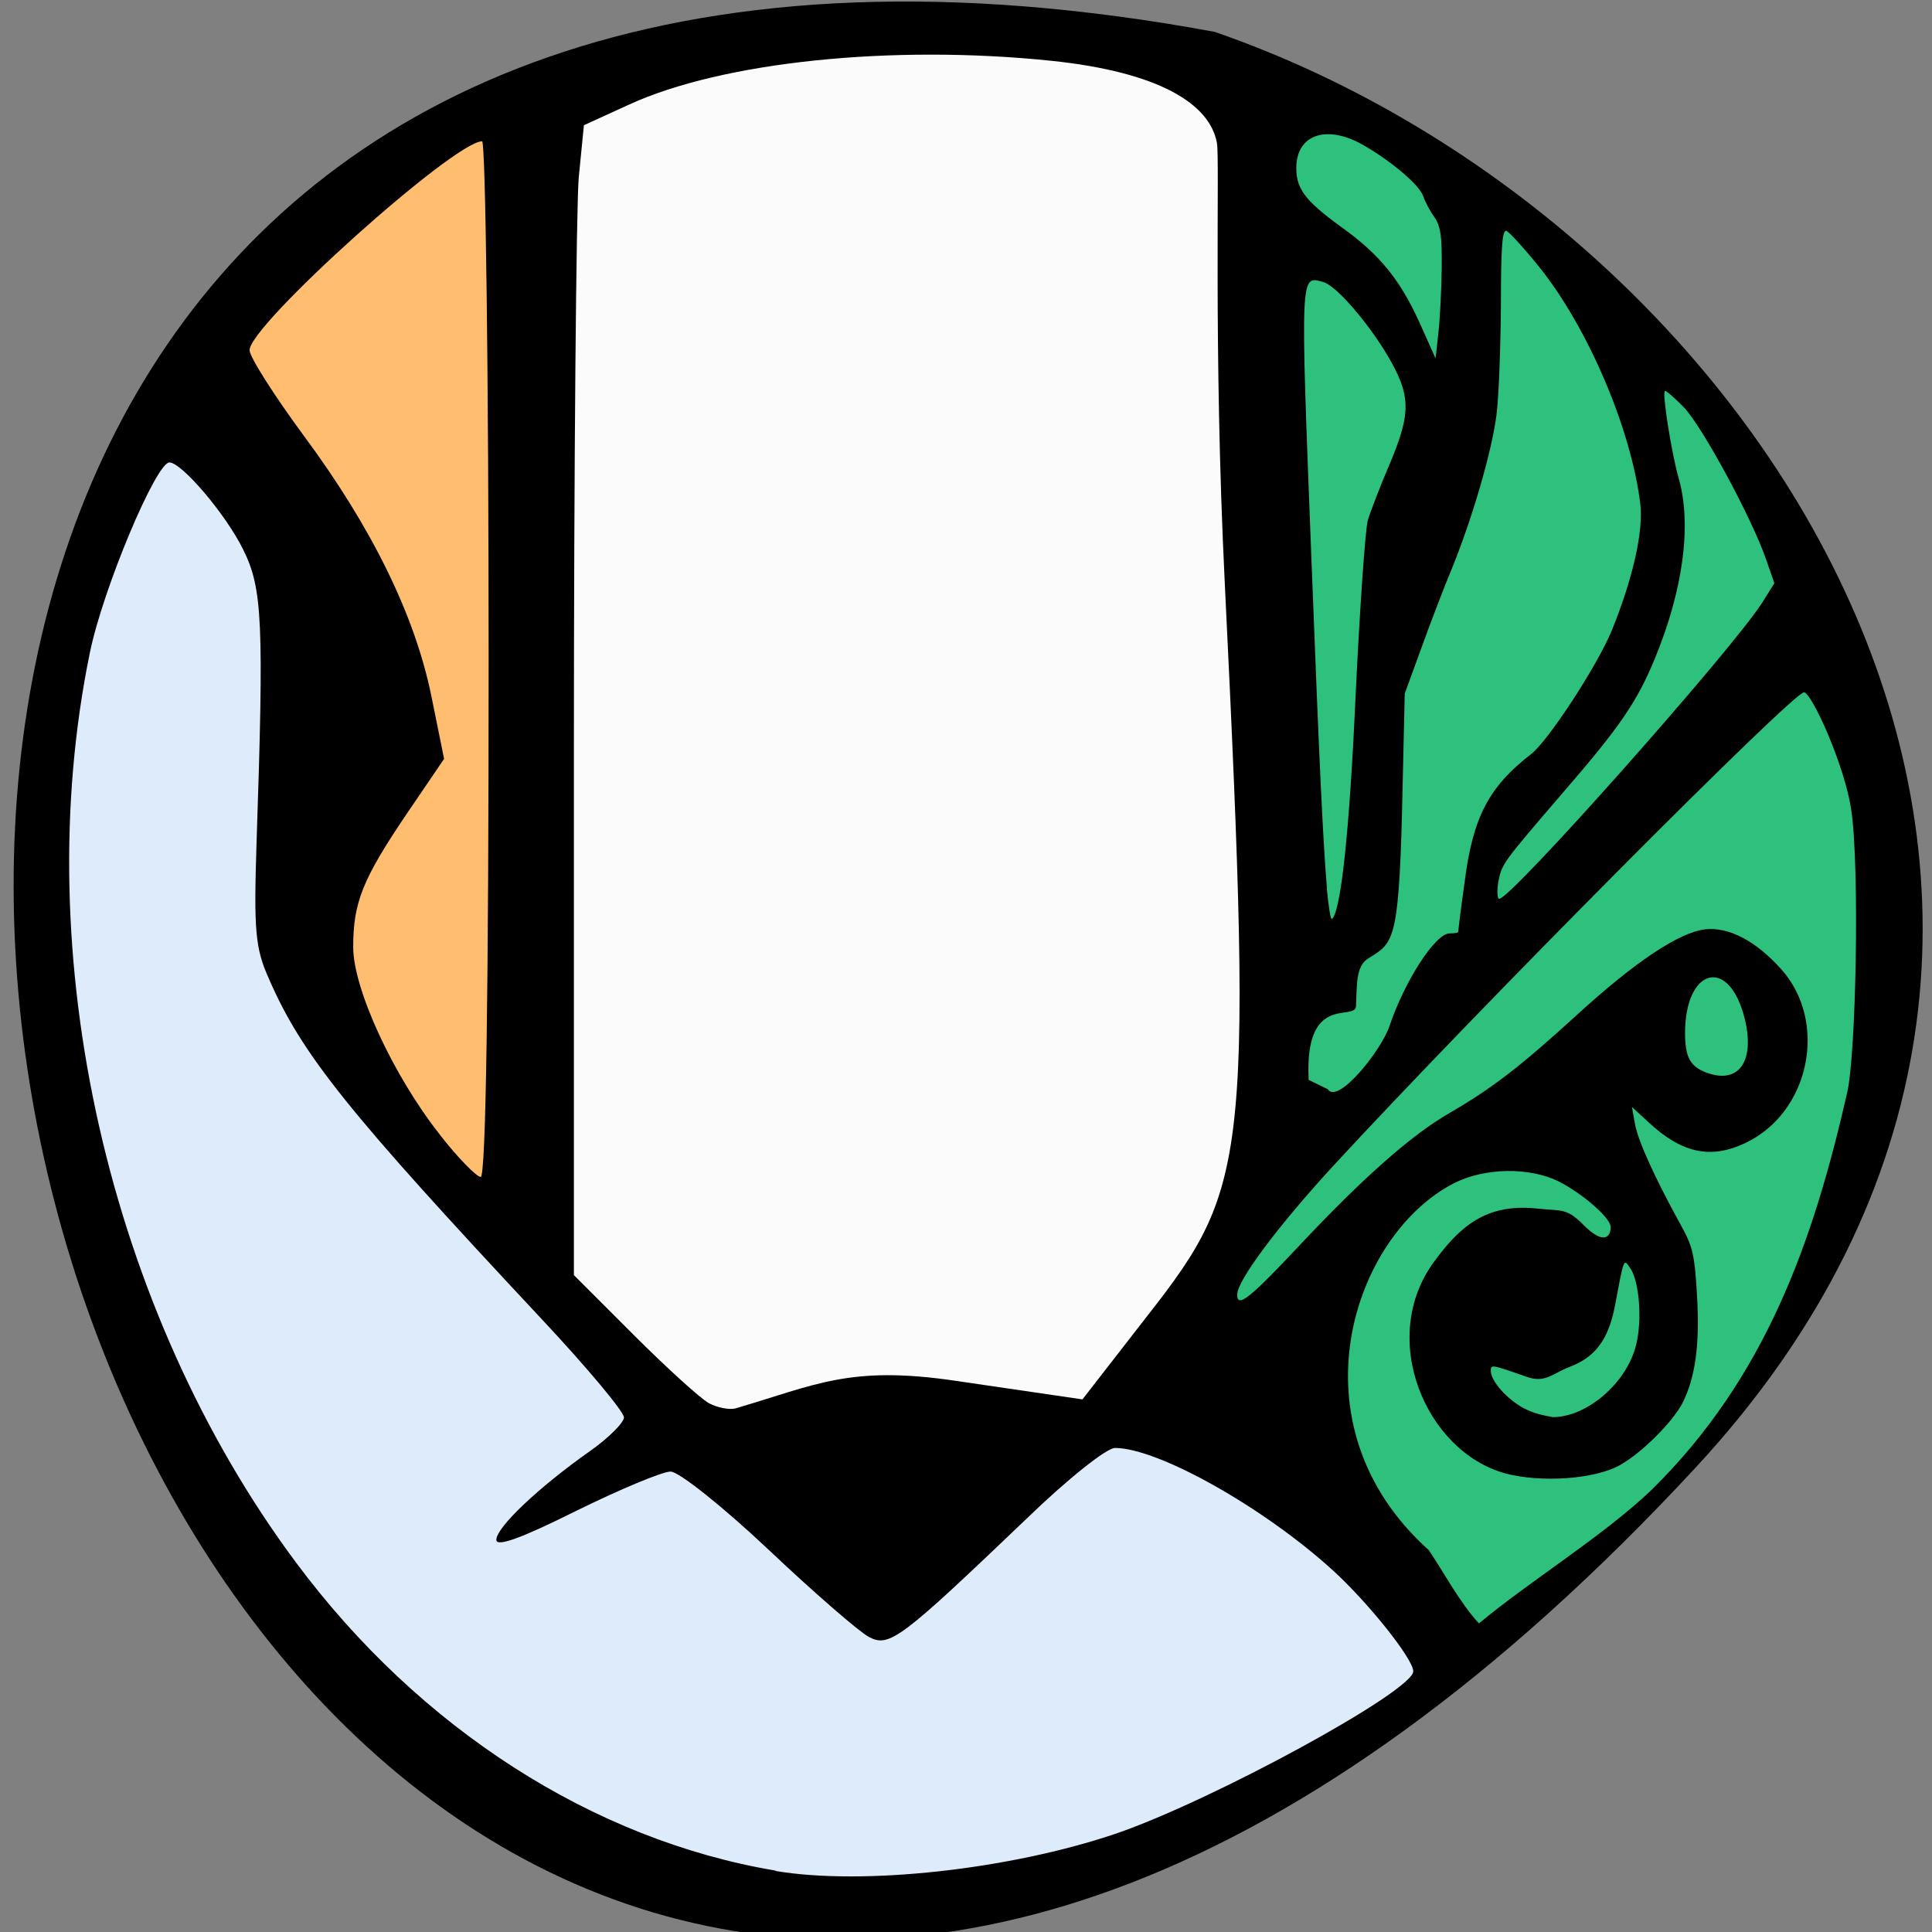 <svg xmlns="http://www.w3.org/2000/svg" viewBox="0 0 22 22"><rect x="0" y="0" width="22" height="22" fill="#808080" stroke="none"/><path d="m 19.309 16.711 c -18.11 19.543 -29.52 -20.797 -5.477 -16.348 c 6.344 2.195 11.293 10.07 5.477 16.348"/><path d="m 8.832 21.301 c -2.074 -0.348 -4.055 -1.617 -5.461 -3.508 c -2.141 -2.875 -3.055 -6.918 -2.348 -10.359 c 0.148 -0.727 0.754 -2.168 0.906 -2.168 c 0.141 0 0.645 0.594 0.84 0.992 c 0.219 0.441 0.238 0.809 0.152 3.352 c -0.031 0.977 -0.016 1.188 0.141 1.535 c 0.375 0.863 0.895 1.512 3.113 3.883 c 0.512 0.547 0.93 1.047 0.93 1.113 c -0.004 0.063 -0.176 0.234 -0.387 0.383 c -0.582 0.41 -1.066 0.867 -1.066 1.01 c 0 0.086 0.289 -0.02 0.906 -0.328 c 0.5 -0.246 0.984 -0.449 1.078 -0.449 c 0.094 0 0.594 0.398 1.113 0.887 c 0.52 0.492 1.035 0.938 1.145 0.996 c 0.234 0.125 0.363 0.023 1.809 -1.359 c 0.453 -0.438 0.902 -0.797 0.996 -0.793 c 0.496 0.004 1.695 0.68 2.48 1.395 c 0.41 0.375 0.914 1.01 0.914 1.148 c 0 0.227 -2.301 1.48 -3.395 1.852 c -1.203 0.406 -2.867 0.59 -3.867 0.422" fill="#ddebfa"/><path d="m 8.07 15.977 c -0.098 -0.055 -0.484 -0.406 -0.855 -0.777 l -0.68 -0.68 v -5.949 c 0 -3.273 0.027 -6.219 0.055 -6.547 l 0.059 -0.598 l 0.512 -0.234 c 1.062 -0.488 2.992 -0.688 4.809 -0.5 c 1.234 0.129 1.805 0.492 1.887 0.934 c 0.035 0.172 -0.043 2.316 0.09 5.02 c 0.332 6.789 0.254 6.887 -0.984 8.469 l -0.637 0.82 l -1.441 -0.211 c -1.211 -0.18 -1.598 0.047 -2.508 0.313 c -0.07 0.02 -0.211 -0.008 -0.305 -0.059" fill="#fbfbfb"/><path d="m 5.01 12.922 c -0.531 -0.672 -0.988 -1.66 -0.988 -2.137 c 0 -0.508 0.105 -0.773 0.613 -1.523 l 0.422 -0.621 l -0.145 -0.715 c -0.188 -0.922 -0.68 -1.922 -1.453 -2.965 c -0.34 -0.461 -0.617 -0.898 -0.617 -0.973 c -0.004 -0.285 2.328 -2.379 2.648 -2.379 c 0.039 0 0.074 2.652 0.074 5.898 c 0 3.777 -0.031 5.895 -0.09 5.895 c -0.047 0 -0.258 -0.215 -0.465 -0.48" fill="#ffbe6f"/><g fill="#2ec17e"><path d="m 16.27 17.652 c -1.59 -1.426 -0.871 -3.586 0.289 -4.18 c 0.352 -0.176 0.852 -0.184 1.188 -0.02 c 0.277 0.141 0.594 0.418 0.594 0.52 c 0 0.117 -0.082 0.207 -0.313 -0.027 c -0.195 -0.195 -0.242 -0.152 -0.535 -0.184 c -0.578 -0.059 -0.875 0.215 -1.16 0.602 c -0.648 0.875 -0.098 2.164 0.805 2.414 c 0.402 0.109 1.027 0.07 1.316 -0.098 c 0.242 -0.137 0.59 -0.484 0.703 -0.699 c 0.148 -0.293 0.199 -0.66 0.168 -1.215 c -0.027 -0.48 -0.051 -0.574 -0.184 -0.813 c -0.289 -0.523 -0.488 -0.957 -0.523 -1.152 l -0.035 -0.195 l 0.191 0.176 c 0.379 0.352 0.707 0.422 1.102 0.234 c 0.734 -0.348 0.945 -1.379 0.406 -1.98 c -0.293 -0.324 -0.594 -0.48 -0.863 -0.453 c -0.297 0.035 -0.793 0.363 -1.465 0.977 c -0.645 0.59 -0.973 0.84 -1.445 1.113 c -0.434 0.25 -0.977 0.73 -1.691 1.488 c -0.586 0.625 -0.73 0.742 -0.73 0.582 c 0 -0.16 0.465 -0.781 1.082 -1.453 c 1.648 -1.789 5.277 -5.437 5.375 -5.406 c 0.102 0.035 0.465 0.855 0.535 1.336 c 0.098 0.656 0.055 2.809 -0.047 3.227 c -0.383 1.684 -0.926 3.242 -2.227 4.52 c -0.547 0.523 -1.383 1.035 -1.965 1.52 c -0.215 -0.23 -0.41 -0.598 -0.57 -0.832"/><path d="m 19.434 12.215 c -0.188 -0.07 -0.246 -0.176 -0.246 -0.453 c 0 -0.715 0.473 -0.875 0.664 -0.219 c 0.148 0.516 -0.035 0.813 -0.418 0.672"/><path d="m 17.359 16.04 c -0.195 -0.102 -0.383 -0.313 -0.383 -0.43 c 0 -0.074 0.004 -0.074 0.402 0.066 c 0.219 0.078 0.289 -0.031 0.5 -0.113 c 0.273 -0.105 0.434 -0.289 0.512 -0.695 c 0.105 -0.559 0.098 -0.535 0.172 -0.43 c 0.102 0.141 0.141 0.582 0.07 0.871 c -0.102 0.434 -0.559 0.828 -0.949 0.828 c -0.117 -0.02 -0.23 -0.047 -0.324 -0.098"/><path d="m 17.06 10.05 c 0.043 -0.215 0.035 -0.207 0.734 -1.02 c 0.656 -0.758 0.844 -1.035 1.047 -1.523 c 0.328 -0.793 0.426 -1.539 0.273 -2.066 c -0.078 -0.273 -0.188 -0.957 -0.156 -0.988 c 0.008 -0.012 0.109 0.074 0.219 0.188 c 0.211 0.223 0.773 1.262 0.934 1.73 l 0.094 0.27 l -0.137 0.219 c -0.336 0.531 -2.859 3.375 -2.996 3.375 c -0.023 0 -0.027 -0.082 -0.012 -0.184"/><path d="m 14.902 12.297 c -0.051 -1 0.527 -0.66 0.539 -0.84 c 0.012 -0.234 -0.004 -0.449 0.133 -0.539 c 0.285 -0.18 0.352 -0.164 0.391 -1.668 l 0.031 -1.352 l 0.188 -0.516 c 0.102 -0.281 0.258 -0.691 0.348 -0.906 c 0.238 -0.586 0.453 -1.328 0.508 -1.746 c 0.027 -0.203 0.047 -0.762 0.051 -1.242 c 0 -0.68 0.016 -0.875 0.063 -0.859 c 0.031 0.012 0.203 0.199 0.379 0.418 c 0.551 0.691 1.039 1.832 1.145 2.688 c 0.039 0.309 -0.086 0.863 -0.328 1.453 c -0.168 0.402 -0.719 1.246 -0.914 1.398 c -0.484 0.375 -0.664 0.719 -0.758 1.457 c -0.043 0.305 -0.074 0.563 -0.074 0.57 c 0 0.008 -0.043 0.016 -0.098 0.016 c -0.16 0 -0.508 0.535 -0.684 1.055 c -0.094 0.281 -0.59 0.898 -0.703 0.719"/><path d="m 15.11 10.113 c -0.043 -0.52 -0.082 -1.293 -0.176 -3.73 c -0.129 -3.32 -0.129 -3.242 0.133 -3.172 c 0.145 0.039 0.504 0.453 0.73 0.832 c 0.27 0.457 0.273 0.652 0.035 1.223 c -0.113 0.262 -0.227 0.559 -0.258 0.664 c -0.027 0.105 -0.09 0.996 -0.137 1.98 c -0.07 1.559 -0.168 2.469 -0.27 2.555 c -0.016 0.012 -0.039 -0.148 -0.059 -0.352"/><path d="m 16.16 3.664 c -0.223 -0.488 -0.457 -0.773 -0.891 -1.082 c -0.402 -0.293 -0.508 -0.43 -0.508 -0.668 c 0 -0.387 0.352 -0.504 0.777 -0.254 c 0.328 0.191 0.629 0.453 0.668 0.574 c 0.02 0.059 0.074 0.164 0.125 0.234 c 0.074 0.109 0.09 0.215 0.086 0.59 c -0.004 0.254 -0.02 0.586 -0.039 0.742 l -0.031 0.281"/></g></svg>